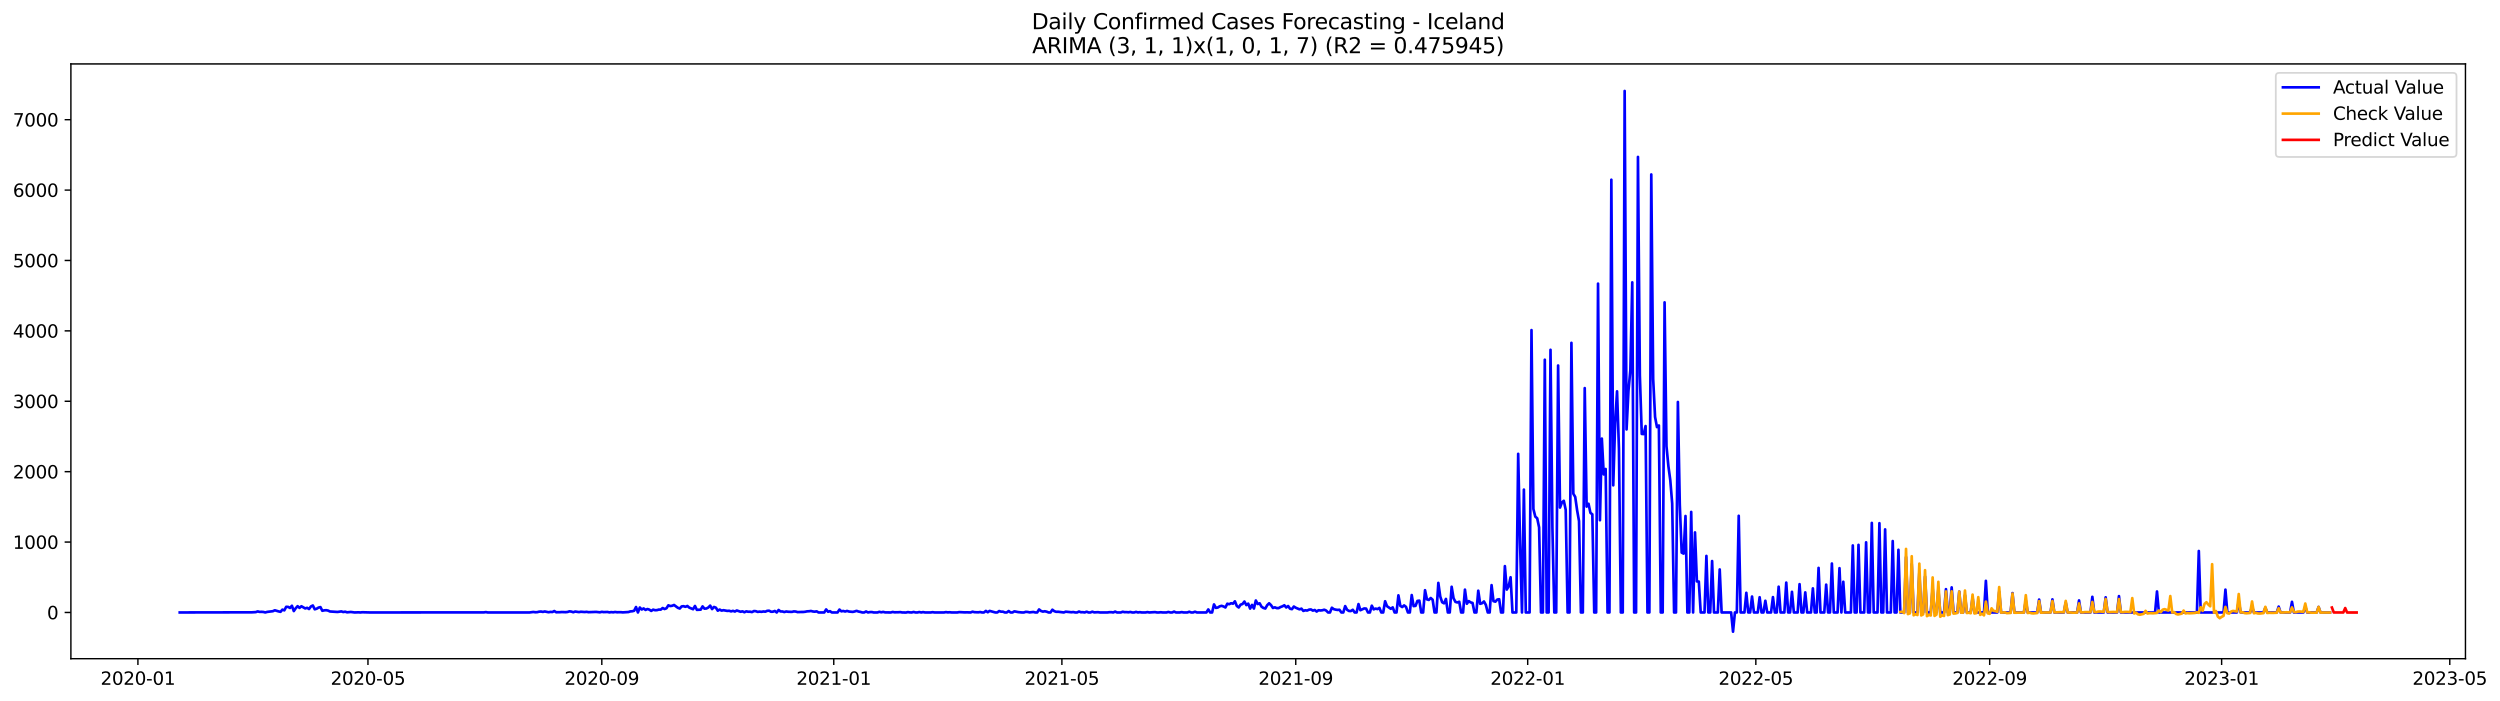 <?xml version="1.0" encoding="utf-8" standalone="no"?>
<!DOCTYPE svg PUBLIC "-//W3C//DTD SVG 1.1//EN"
  "http://www.w3.org/Graphics/SVG/1.1/DTD/svg11.dtd">
<svg xmlns:xlink="http://www.w3.org/1999/xlink" width="1398.169pt" height="392.274pt" viewBox="0 0 1398.169 392.274" xmlns="http://www.w3.org/2000/svg" version="1.1">
 <defs>
  <style type="text/css">*{stroke-linejoin: round; stroke-linecap: butt}</style>
 </defs>
 <g id="figure_1">
  <g id="patch_1">
   <path d="M 0 392.274 
L 1398.169 392.274 
L 1398.169 0 
L 0 0 
z
" style="fill: #ffffff"/>
  </g>
  <g id="axes_1">
   <g id="patch_2">
    <path d="M 39.65 368.396 
L 1378.85 368.396 
L 1378.85 35.755 
L 39.65 35.755 
z
" style="fill: #ffffff"/>
   </g>
   <g id="matplotlib.axis_1">
    <g id="xtick_1">
     <g id="line2d_1">
      <defs>
       <path id="m59ba24645a" d="M 0 0 
L 0 3.5 
" style="stroke: #000000; stroke-width: 0.8"/>
      </defs>
      <g>
       <use xlink:href="#m59ba24645a" x="77.131" y="368.396" style="stroke: #000000; stroke-width: 0.8"/>
      </g>
     </g>
     <g id="text_1">
      <!-- 2020-01 -->
      <g transform="translate(56.239 382.994)scale(0.1 -0.1)">
       <defs>
        <path id="DejaVuSans-32" d="M 1228 531 
L 3431 531 
L 3431 0 
L 469 0 
L 469 531 
Q 828 903 1448 1529 
Q 2069 2156 2228 2338 
Q 2531 2678 2651 2914 
Q 2772 3150 2772 3378 
Q 2772 3750 2511 3984 
Q 2250 4219 1831 4219 
Q 1534 4219 1204 4116 
Q 875 4013 500 3803 
L 500 4441 
Q 881 4594 1212 4672 
Q 1544 4750 1819 4750 
Q 2544 4750 2975 4387 
Q 3406 4025 3406 3419 
Q 3406 3131 3298 2873 
Q 3191 2616 2906 2266 
Q 2828 2175 2409 1742 
Q 1991 1309 1228 531 
z
" transform="scale(0.016)"/>
        <path id="DejaVuSans-30" d="M 2034 4250 
Q 1547 4250 1301 3770 
Q 1056 3291 1056 2328 
Q 1056 1369 1301 889 
Q 1547 409 2034 409 
Q 2525 409 2770 889 
Q 3016 1369 3016 2328 
Q 3016 3291 2770 3770 
Q 2525 4250 2034 4250 
z
M 2034 4750 
Q 2819 4750 3233 4129 
Q 3647 3509 3647 2328 
Q 3647 1150 3233 529 
Q 2819 -91 2034 -91 
Q 1250 -91 836 529 
Q 422 1150 422 2328 
Q 422 3509 836 4129 
Q 1250 4750 2034 4750 
z
" transform="scale(0.016)"/>
        <path id="DejaVuSans-2d" d="M 313 2009 
L 1997 2009 
L 1997 1497 
L 313 1497 
L 313 2009 
z
" transform="scale(0.016)"/>
        <path id="DejaVuSans-31" d="M 794 531 
L 1825 531 
L 1825 4091 
L 703 3866 
L 703 4441 
L 1819 4666 
L 2450 4666 
L 2450 531 
L 3481 531 
L 3481 0 
L 794 0 
L 794 531 
z
" transform="scale(0.016)"/>
       </defs>
       <use xlink:href="#DejaVuSans-32"/>
       <use xlink:href="#DejaVuSans-30" x="63.623"/>
       <use xlink:href="#DejaVuSans-32" x="127.246"/>
       <use xlink:href="#DejaVuSans-30" x="190.869"/>
       <use xlink:href="#DejaVuSans-2d" x="254.492"/>
       <use xlink:href="#DejaVuSans-30" x="290.576"/>
       <use xlink:href="#DejaVuSans-31" x="354.199"/>
      </g>
     </g>
    </g>
    <g id="xtick_2">
     <g id="line2d_2">
      <g>
       <use xlink:href="#m59ba24645a" x="205.787" y="368.396" style="stroke: #000000; stroke-width: 0.8"/>
      </g>
     </g>
     <g id="text_2">
      <!-- 2020-05 -->
      <g transform="translate(184.896 382.994)scale(0.1 -0.1)">
       <defs>
        <path id="DejaVuSans-35" d="M 691 4666 
L 3169 4666 
L 3169 4134 
L 1269 4134 
L 1269 2991 
Q 1406 3038 1543 3061 
Q 1681 3084 1819 3084 
Q 2600 3084 3056 2656 
Q 3513 2228 3513 1497 
Q 3513 744 3044 326 
Q 2575 -91 1722 -91 
Q 1428 -91 1123 -41 
Q 819 9 494 109 
L 494 744 
Q 775 591 1075 516 
Q 1375 441 1709 441 
Q 2250 441 2565 725 
Q 2881 1009 2881 1497 
Q 2881 1984 2565 2268 
Q 2250 2553 1709 2553 
Q 1456 2553 1204 2497 
Q 953 2441 691 2322 
L 691 4666 
z
" transform="scale(0.016)"/>
       </defs>
       <use xlink:href="#DejaVuSans-32"/>
       <use xlink:href="#DejaVuSans-30" x="63.623"/>
       <use xlink:href="#DejaVuSans-32" x="127.246"/>
       <use xlink:href="#DejaVuSans-30" x="190.869"/>
       <use xlink:href="#DejaVuSans-2d" x="254.492"/>
       <use xlink:href="#DejaVuSans-30" x="290.576"/>
       <use xlink:href="#DejaVuSans-35" x="354.199"/>
      </g>
     </g>
    </g>
    <g id="xtick_3">
     <g id="line2d_3">
      <g>
       <use xlink:href="#m59ba24645a" x="336.571" y="368.396" style="stroke: #000000; stroke-width: 0.8"/>
      </g>
     </g>
     <g id="text_3">
      <!-- 2020-09 -->
      <g transform="translate(315.679 382.994)scale(0.1 -0.1)">
       <defs>
        <path id="DejaVuSans-39" d="M 703 97 
L 703 672 
Q 941 559 1184 500 
Q 1428 441 1663 441 
Q 2288 441 2617 861 
Q 2947 1281 2994 2138 
Q 2813 1869 2534 1725 
Q 2256 1581 1919 1581 
Q 1219 1581 811 2004 
Q 403 2428 403 3163 
Q 403 3881 828 4315 
Q 1253 4750 1959 4750 
Q 2769 4750 3195 4129 
Q 3622 3509 3622 2328 
Q 3622 1225 3098 567 
Q 2575 -91 1691 -91 
Q 1453 -91 1209 -44 
Q 966 3 703 97 
z
M 1959 2075 
Q 2384 2075 2632 2365 
Q 2881 2656 2881 3163 
Q 2881 3666 2632 3958 
Q 2384 4250 1959 4250 
Q 1534 4250 1286 3958 
Q 1038 3666 1038 3163 
Q 1038 2656 1286 2365 
Q 1534 2075 1959 2075 
z
" transform="scale(0.016)"/>
       </defs>
       <use xlink:href="#DejaVuSans-32"/>
       <use xlink:href="#DejaVuSans-30" x="63.623"/>
       <use xlink:href="#DejaVuSans-32" x="127.246"/>
       <use xlink:href="#DejaVuSans-30" x="190.869"/>
       <use xlink:href="#DejaVuSans-2d" x="254.492"/>
       <use xlink:href="#DejaVuSans-30" x="290.576"/>
       <use xlink:href="#DejaVuSans-39" x="354.199"/>
      </g>
     </g>
    </g>
    <g id="xtick_4">
     <g id="line2d_4">
      <g>
       <use xlink:href="#m59ba24645a" x="466.291" y="368.396" style="stroke: #000000; stroke-width: 0.8"/>
      </g>
     </g>
     <g id="text_4">
      <!-- 2021-01 -->
      <g transform="translate(445.399 382.994)scale(0.1 -0.1)">
       <use xlink:href="#DejaVuSans-32"/>
       <use xlink:href="#DejaVuSans-30" x="63.623"/>
       <use xlink:href="#DejaVuSans-32" x="127.246"/>
       <use xlink:href="#DejaVuSans-31" x="190.869"/>
       <use xlink:href="#DejaVuSans-2d" x="254.492"/>
       <use xlink:href="#DejaVuSans-30" x="290.576"/>
       <use xlink:href="#DejaVuSans-31" x="354.199"/>
      </g>
     </g>
    </g>
    <g id="xtick_5">
     <g id="line2d_5">
      <g>
       <use xlink:href="#m59ba24645a" x="593.884" y="368.396" style="stroke: #000000; stroke-width: 0.8"/>
      </g>
     </g>
     <g id="text_5">
      <!-- 2021-05 -->
      <g transform="translate(572.993 382.994)scale(0.1 -0.1)">
       <use xlink:href="#DejaVuSans-32"/>
       <use xlink:href="#DejaVuSans-30" x="63.623"/>
       <use xlink:href="#DejaVuSans-32" x="127.246"/>
       <use xlink:href="#DejaVuSans-31" x="190.869"/>
       <use xlink:href="#DejaVuSans-2d" x="254.492"/>
       <use xlink:href="#DejaVuSans-30" x="290.576"/>
       <use xlink:href="#DejaVuSans-35" x="354.199"/>
      </g>
     </g>
    </g>
    <g id="xtick_6">
     <g id="line2d_6">
      <g>
       <use xlink:href="#m59ba24645a" x="724.668" y="368.396" style="stroke: #000000; stroke-width: 0.8"/>
      </g>
     </g>
     <g id="text_6">
      <!-- 2021-09 -->
      <g transform="translate(703.776 382.994)scale(0.1 -0.1)">
       <use xlink:href="#DejaVuSans-32"/>
       <use xlink:href="#DejaVuSans-30" x="63.623"/>
       <use xlink:href="#DejaVuSans-32" x="127.246"/>
       <use xlink:href="#DejaVuSans-31" x="190.869"/>
       <use xlink:href="#DejaVuSans-2d" x="254.492"/>
       <use xlink:href="#DejaVuSans-30" x="290.576"/>
       <use xlink:href="#DejaVuSans-39" x="354.199"/>
      </g>
     </g>
    </g>
    <g id="xtick_7">
     <g id="line2d_7">
      <g>
       <use xlink:href="#m59ba24645a" x="854.388" y="368.396" style="stroke: #000000; stroke-width: 0.8"/>
      </g>
     </g>
     <g id="text_7">
      <!-- 2022-01 -->
      <g transform="translate(833.496 382.994)scale(0.1 -0.1)">
       <use xlink:href="#DejaVuSans-32"/>
       <use xlink:href="#DejaVuSans-30" x="63.623"/>
       <use xlink:href="#DejaVuSans-32" x="127.246"/>
       <use xlink:href="#DejaVuSans-32" x="190.869"/>
       <use xlink:href="#DejaVuSans-2d" x="254.492"/>
       <use xlink:href="#DejaVuSans-30" x="290.576"/>
       <use xlink:href="#DejaVuSans-31" x="354.199"/>
      </g>
     </g>
    </g>
    <g id="xtick_8">
     <g id="line2d_8">
      <g>
       <use xlink:href="#m59ba24645a" x="981.981" y="368.396" style="stroke: #000000; stroke-width: 0.8"/>
      </g>
     </g>
     <g id="text_8">
      <!-- 2022-05 -->
      <g transform="translate(961.09 382.994)scale(0.1 -0.1)">
       <use xlink:href="#DejaVuSans-32"/>
       <use xlink:href="#DejaVuSans-30" x="63.623"/>
       <use xlink:href="#DejaVuSans-32" x="127.246"/>
       <use xlink:href="#DejaVuSans-32" x="190.869"/>
       <use xlink:href="#DejaVuSans-2d" x="254.492"/>
       <use xlink:href="#DejaVuSans-30" x="290.576"/>
       <use xlink:href="#DejaVuSans-35" x="354.199"/>
      </g>
     </g>
    </g>
    <g id="xtick_9">
     <g id="line2d_9">
      <g>
       <use xlink:href="#m59ba24645a" x="1112.764" y="368.396" style="stroke: #000000; stroke-width: 0.8"/>
      </g>
     </g>
     <g id="text_9">
      <!-- 2022-09 -->
      <g transform="translate(1091.873 382.994)scale(0.1 -0.1)">
       <use xlink:href="#DejaVuSans-32"/>
       <use xlink:href="#DejaVuSans-30" x="63.623"/>
       <use xlink:href="#DejaVuSans-32" x="127.246"/>
       <use xlink:href="#DejaVuSans-32" x="190.869"/>
       <use xlink:href="#DejaVuSans-2d" x="254.492"/>
       <use xlink:href="#DejaVuSans-30" x="290.576"/>
       <use xlink:href="#DejaVuSans-39" x="354.199"/>
      </g>
     </g>
    </g>
    <g id="xtick_10">
     <g id="line2d_10">
      <g>
       <use xlink:href="#m59ba24645a" x="1242.484" y="368.396" style="stroke: #000000; stroke-width: 0.8"/>
      </g>
     </g>
     <g id="text_10">
      <!-- 2023-01 -->
      <g transform="translate(1221.593 382.994)scale(0.1 -0.1)">
       <defs>
        <path id="DejaVuSans-33" d="M 2597 2516 
Q 3050 2419 3304 2112 
Q 3559 1806 3559 1356 
Q 3559 666 3084 287 
Q 2609 -91 1734 -91 
Q 1441 -91 1130 -33 
Q 819 25 488 141 
L 488 750 
Q 750 597 1062 519 
Q 1375 441 1716 441 
Q 2309 441 2620 675 
Q 2931 909 2931 1356 
Q 2931 1769 2642 2001 
Q 2353 2234 1838 2234 
L 1294 2234 
L 1294 2753 
L 1863 2753 
Q 2328 2753 2575 2939 
Q 2822 3125 2822 3475 
Q 2822 3834 2567 4026 
Q 2313 4219 1838 4219 
Q 1578 4219 1281 4162 
Q 984 4106 628 3988 
L 628 4550 
Q 988 4650 1302 4700 
Q 1616 4750 1894 4750 
Q 2613 4750 3031 4423 
Q 3450 4097 3450 3541 
Q 3450 3153 3228 2886 
Q 3006 2619 2597 2516 
z
" transform="scale(0.016)"/>
       </defs>
       <use xlink:href="#DejaVuSans-32"/>
       <use xlink:href="#DejaVuSans-30" x="63.623"/>
       <use xlink:href="#DejaVuSans-32" x="127.246"/>
       <use xlink:href="#DejaVuSans-33" x="190.869"/>
       <use xlink:href="#DejaVuSans-2d" x="254.492"/>
       <use xlink:href="#DejaVuSans-30" x="290.576"/>
       <use xlink:href="#DejaVuSans-31" x="354.199"/>
      </g>
     </g>
    </g>
    <g id="xtick_11">
     <g id="line2d_11">
      <g>
       <use xlink:href="#m59ba24645a" x="1370.078" y="368.396" style="stroke: #000000; stroke-width: 0.8"/>
      </g>
     </g>
     <g id="text_11">
      <!-- 2023-05 -->
      <g transform="translate(1349.187 382.994)scale(0.1 -0.1)">
       <use xlink:href="#DejaVuSans-32"/>
       <use xlink:href="#DejaVuSans-30" x="63.623"/>
       <use xlink:href="#DejaVuSans-32" x="127.246"/>
       <use xlink:href="#DejaVuSans-33" x="190.869"/>
       <use xlink:href="#DejaVuSans-2d" x="254.492"/>
       <use xlink:href="#DejaVuSans-30" x="290.576"/>
       <use xlink:href="#DejaVuSans-35" x="354.199"/>
      </g>
     </g>
    </g>
   </g>
   <g id="matplotlib.axis_2">
    <g id="ytick_1">
     <g id="line2d_12">
      <defs>
       <path id="mf0db67b085" d="M 0 0 
L -3.5 0 
" style="stroke: #000000; stroke-width: 0.8"/>
      </defs>
      <g>
       <use xlink:href="#mf0db67b085" x="39.65" y="342.528" style="stroke: #000000; stroke-width: 0.8"/>
      </g>
     </g>
     <g id="text_12">
      <!-- 0 -->
      <g transform="translate(26.288 346.327)scale(0.1 -0.1)">
       <use xlink:href="#DejaVuSans-30"/>
      </g>
     </g>
    </g>
    <g id="ytick_2">
     <g id="line2d_13">
      <g>
       <use xlink:href="#mf0db67b085" x="39.65" y="303.158" style="stroke: #000000; stroke-width: 0.8"/>
      </g>
     </g>
     <g id="text_13">
      <!-- 1000 -->
      <g transform="translate(7.2 306.957)scale(0.1 -0.1)">
       <use xlink:href="#DejaVuSans-31"/>
       <use xlink:href="#DejaVuSans-30" x="63.623"/>
       <use xlink:href="#DejaVuSans-30" x="127.246"/>
       <use xlink:href="#DejaVuSans-30" x="190.869"/>
      </g>
     </g>
    </g>
    <g id="ytick_3">
     <g id="line2d_14">
      <g>
       <use xlink:href="#mf0db67b085" x="39.65" y="263.788" style="stroke: #000000; stroke-width: 0.8"/>
      </g>
     </g>
     <g id="text_14">
      <!-- 2000 -->
      <g transform="translate(7.2 267.587)scale(0.1 -0.1)">
       <use xlink:href="#DejaVuSans-32"/>
       <use xlink:href="#DejaVuSans-30" x="63.623"/>
       <use xlink:href="#DejaVuSans-30" x="127.246"/>
       <use xlink:href="#DejaVuSans-30" x="190.869"/>
      </g>
     </g>
    </g>
    <g id="ytick_4">
     <g id="line2d_15">
      <g>
       <use xlink:href="#mf0db67b085" x="39.65" y="224.418" style="stroke: #000000; stroke-width: 0.8"/>
      </g>
     </g>
     <g id="text_15">
      <!-- 3000 -->
      <g transform="translate(7.2 228.217)scale(0.1 -0.1)">
       <use xlink:href="#DejaVuSans-33"/>
       <use xlink:href="#DejaVuSans-30" x="63.623"/>
       <use xlink:href="#DejaVuSans-30" x="127.246"/>
       <use xlink:href="#DejaVuSans-30" x="190.869"/>
      </g>
     </g>
    </g>
    <g id="ytick_5">
     <g id="line2d_16">
      <g>
       <use xlink:href="#mf0db67b085" x="39.65" y="185.048" style="stroke: #000000; stroke-width: 0.8"/>
      </g>
     </g>
     <g id="text_16">
      <!-- 4000 -->
      <g transform="translate(7.2 188.847)scale(0.1 -0.1)">
       <defs>
        <path id="DejaVuSans-34" d="M 2419 4116 
L 825 1625 
L 2419 1625 
L 2419 4116 
z
M 2253 4666 
L 3047 4666 
L 3047 1625 
L 3713 1625 
L 3713 1100 
L 3047 1100 
L 3047 0 
L 2419 0 
L 2419 1100 
L 313 1100 
L 313 1709 
L 2253 4666 
z
" transform="scale(0.016)"/>
       </defs>
       <use xlink:href="#DejaVuSans-34"/>
       <use xlink:href="#DejaVuSans-30" x="63.623"/>
       <use xlink:href="#DejaVuSans-30" x="127.246"/>
       <use xlink:href="#DejaVuSans-30" x="190.869"/>
      </g>
     </g>
    </g>
    <g id="ytick_6">
     <g id="line2d_17">
      <g>
       <use xlink:href="#mf0db67b085" x="39.65" y="145.678" style="stroke: #000000; stroke-width: 0.8"/>
      </g>
     </g>
     <g id="text_17">
      <!-- 5000 -->
      <g transform="translate(7.2 149.477)scale(0.1 -0.1)">
       <use xlink:href="#DejaVuSans-35"/>
       <use xlink:href="#DejaVuSans-30" x="63.623"/>
       <use xlink:href="#DejaVuSans-30" x="127.246"/>
       <use xlink:href="#DejaVuSans-30" x="190.869"/>
      </g>
     </g>
    </g>
    <g id="ytick_7">
     <g id="line2d_18">
      <g>
       <use xlink:href="#mf0db67b085" x="39.65" y="106.308" style="stroke: #000000; stroke-width: 0.8"/>
      </g>
     </g>
     <g id="text_18">
      <!-- 6000 -->
      <g transform="translate(7.2 110.108)scale(0.1 -0.1)">
       <defs>
        <path id="DejaVuSans-36" d="M 2113 2584 
Q 1688 2584 1439 2293 
Q 1191 2003 1191 1497 
Q 1191 994 1439 701 
Q 1688 409 2113 409 
Q 2538 409 2786 701 
Q 3034 994 3034 1497 
Q 3034 2003 2786 2293 
Q 2538 2584 2113 2584 
z
M 3366 4563 
L 3366 3988 
Q 3128 4100 2886 4159 
Q 2644 4219 2406 4219 
Q 1781 4219 1451 3797 
Q 1122 3375 1075 2522 
Q 1259 2794 1537 2939 
Q 1816 3084 2150 3084 
Q 2853 3084 3261 2657 
Q 3669 2231 3669 1497 
Q 3669 778 3244 343 
Q 2819 -91 2113 -91 
Q 1303 -91 875 529 
Q 447 1150 447 2328 
Q 447 3434 972 4092 
Q 1497 4750 2381 4750 
Q 2619 4750 2861 4703 
Q 3103 4656 3366 4563 
z
" transform="scale(0.016)"/>
       </defs>
       <use xlink:href="#DejaVuSans-36"/>
       <use xlink:href="#DejaVuSans-30" x="63.623"/>
       <use xlink:href="#DejaVuSans-30" x="127.246"/>
       <use xlink:href="#DejaVuSans-30" x="190.869"/>
      </g>
     </g>
    </g>
    <g id="ytick_8">
     <g id="line2d_19">
      <g>
       <use xlink:href="#mf0db67b085" x="39.65" y="66.938" style="stroke: #000000; stroke-width: 0.8"/>
      </g>
     </g>
     <g id="text_19">
      <!-- 7000 -->
      <g transform="translate(7.2 70.738)scale(0.1 -0.1)">
       <defs>
        <path id="DejaVuSans-37" d="M 525 4666 
L 3525 4666 
L 3525 4397 
L 1831 0 
L 1172 0 
L 2766 4134 
L 525 4134 
L 525 4666 
z
" transform="scale(0.016)"/>
       </defs>
       <use xlink:href="#DejaVuSans-37"/>
       <use xlink:href="#DejaVuSans-30" x="63.623"/>
       <use xlink:href="#DejaVuSans-30" x="127.246"/>
       <use xlink:href="#DejaVuSans-30" x="190.869"/>
      </g>
     </g>
    </g>
   </g>
   <g id="line2d_20">
    <path d="M 100.523 342.528 
L 140.927 342.449 
L 143.054 342.331 
L 144.117 341.937 
L 145.18 342.213 
L 146.244 342.173 
L 147.307 342.252 
L 148.37 342.528 
L 149.434 342.213 
L 152.623 341.819 
L 153.687 341.307 
L 155.813 341.937 
L 156.877 342.173 
L 157.94 340.953 
L 159.003 341.346 
L 160.066 339.378 
L 161.13 339.417 
L 162.193 340.008 
L 163.256 338.787 
L 164.319 341.74 
L 165.383 340.165 
L 166.446 339.024 
L 167.509 339.968 
L 168.573 339.063 
L 170.699 340.283 
L 171.762 339.929 
L 172.826 340.598 
L 173.889 339.181 
L 174.952 338.63 
L 176.016 340.756 
L 177.079 340.441 
L 178.142 339.811 
L 179.205 339.535 
L 180.269 341.583 
L 181.332 341.346 
L 182.395 341.268 
L 183.458 341.465 
L 184.522 341.976 
L 188.775 342.252 
L 190.901 341.937 
L 191.965 342.291 
L 193.028 342.094 
L 194.091 342.449 
L 196.218 342.252 
L 198.344 342.528 
L 200.471 342.449 
L 201.534 342.528 
L 202.598 342.409 
L 206.851 342.528 
L 208.977 342.528 
L 270.647 342.488 
L 271.711 342.331 
L 272.774 342.528 
L 296.166 342.528 
L 298.293 342.252 
L 299.356 342.409 
L 300.419 342.37 
L 301.482 342.094 
L 302.546 342.016 
L 303.609 342.213 
L 304.672 341.976 
L 306.799 342.409 
L 307.862 342.213 
L 308.925 342.291 
L 309.989 341.74 
L 311.052 342.409 
L 313.179 342.37 
L 314.242 342.291 
L 316.368 342.37 
L 317.432 342.252 
L 318.495 341.898 
L 319.558 342.055 
L 320.621 342.409 
L 321.685 342.016 
L 323.811 342.331 
L 324.875 342.134 
L 327.001 342.291 
L 328.064 342.173 
L 329.128 342.37 
L 333.381 342.213 
L 335.507 342.449 
L 336.571 342.173 
L 337.634 342.331 
L 339.761 342.252 
L 340.824 342.488 
L 341.887 342.331 
L 342.95 342.449 
L 344.014 342.252 
L 345.077 342.409 
L 347.203 342.37 
L 348.267 342.488 
L 351.457 342.291 
L 352.52 341.937 
L 353.583 341.858 
L 354.646 341.583 
L 355.71 339.496 
L 356.773 342.528 
L 357.836 339.772 
L 358.9 340.874 
L 359.963 340.283 
L 361.026 341.11 
L 362.089 340.598 
L 363.153 340.953 
L 364.216 341.661 
L 365.279 340.953 
L 366.342 341.268 
L 367.406 341.228 
L 368.469 340.913 
L 369.532 340.953 
L 370.596 340.047 
L 371.659 340.598 
L 372.722 340.205 
L 373.785 338.551 
L 374.849 338.945 
L 375.912 338.787 
L 376.975 338.354 
L 379.102 339.929 
L 380.165 340.323 
L 381.228 339.142 
L 382.292 339.024 
L 383.355 339.378 
L 384.418 338.905 
L 385.482 339.811 
L 387.608 340.717 
L 388.671 338.905 
L 389.735 341.071 
L 391.861 340.953 
L 392.924 339.142 
L 393.988 340.402 
L 395.051 340.323 
L 396.114 339.772 
L 397.178 338.709 
L 398.241 340.638 
L 399.304 339.457 
L 400.367 339.85 
L 401.431 341.543 
L 402.494 340.913 
L 403.557 341.504 
L 404.621 341.268 
L 406.747 341.661 
L 407.81 341.583 
L 408.874 341.937 
L 409.937 341.622 
L 411 342.016 
L 412.063 341.425 
L 414.19 342.134 
L 415.253 341.898 
L 416.317 342.409 
L 417.38 341.898 
L 418.443 342.134 
L 419.506 342.094 
L 420.57 342.331 
L 421.633 341.74 
L 422.696 341.819 
L 423.76 342.213 
L 424.823 342.055 
L 425.886 342.173 
L 426.949 341.976 
L 428.013 342.094 
L 429.076 341.622 
L 430.139 341.543 
L 431.203 342.134 
L 432.266 342.094 
L 433.329 341.701 
L 434.392 342.528 
L 435.456 341.15 
L 436.519 341.976 
L 437.582 341.976 
L 438.645 342.291 
L 439.709 341.976 
L 440.772 342.134 
L 442.899 342.213 
L 443.962 341.937 
L 445.025 342.016 
L 446.088 342.331 
L 448.215 342.252 
L 449.278 342.252 
L 450.342 342.134 
L 451.405 341.898 
L 452.468 341.858 
L 453.531 341.701 
L 454.595 341.976 
L 455.658 342.094 
L 456.721 341.898 
L 457.784 342.528 
L 460.974 342.528 
L 462.038 340.835 
L 463.101 342.134 
L 464.164 341.819 
L 465.227 342.528 
L 468.417 342.528 
L 469.481 340.913 
L 470.544 341.898 
L 471.607 341.701 
L 472.67 342.016 
L 473.734 341.661 
L 474.797 342.016 
L 476.924 342.213 
L 477.987 341.976 
L 479.05 341.622 
L 480.113 342.016 
L 481.177 342.213 
L 482.24 342.528 
L 483.303 342.528 
L 484.366 341.976 
L 485.43 342.528 
L 486.493 342.331 
L 487.556 342.291 
L 488.62 342.528 
L 490.746 342.528 
L 491.809 342.173 
L 492.873 342.449 
L 493.936 342.213 
L 494.999 342.488 
L 498.189 342.528 
L 499.252 342.252 
L 500.316 342.449 
L 502.442 342.409 
L 503.505 342.331 
L 504.569 342.528 
L 506.695 342.567 
L 507.759 342.331 
L 508.822 342.488 
L 509.885 342.528 
L 510.948 342.252 
L 512.012 342.528 
L 513.075 342.528 
L 514.138 342.291 
L 515.202 342.528 
L 516.265 342.331 
L 517.328 342.528 
L 519.455 342.528 
L 520.518 342.528 
L 521.581 342.37 
L 522.645 342.528 
L 527.961 342.528 
L 529.024 342.331 
L 530.087 342.488 
L 531.151 342.409 
L 532.214 342.528 
L 534.341 342.528 
L 535.404 342.528 
L 536.467 342.331 
L 539.657 342.488 
L 540.72 342.449 
L 542.847 342.528 
L 543.91 342.094 
L 544.973 342.37 
L 547.1 342.449 
L 548.163 342.291 
L 549.226 342.528 
L 550.29 342.528 
L 551.353 341.661 
L 552.416 342.409 
L 553.48 341.661 
L 556.669 342.528 
L 557.733 342.528 
L 558.796 341.74 
L 559.859 342.094 
L 560.923 342.094 
L 561.986 342.528 
L 563.049 342.528 
L 564.112 341.74 
L 565.176 342.528 
L 566.239 342.528 
L 567.302 341.898 
L 569.429 342.331 
L 571.555 342.528 
L 572.619 342.528 
L 573.682 342.173 
L 574.745 342.252 
L 575.808 342.488 
L 577.935 342.252 
L 578.998 342.528 
L 580.062 342.528 
L 581.125 340.835 
L 582.188 341.701 
L 583.251 342.055 
L 584.315 341.858 
L 585.378 342.094 
L 586.441 342.528 
L 587.505 342.528 
L 588.568 340.992 
L 589.631 341.819 
L 590.694 342.173 
L 591.758 342.134 
L 594.947 342.528 
L 596.011 342.094 
L 599.201 342.409 
L 600.264 342.291 
L 601.327 342.528 
L 602.39 342.528 
L 603.454 342.016 
L 604.517 342.409 
L 605.58 342.37 
L 606.644 342.528 
L 607.707 342.094 
L 608.77 342.528 
L 609.833 342.528 
L 610.897 342.094 
L 611.96 342.488 
L 614.087 342.37 
L 615.15 342.528 
L 619.403 342.528 
L 620.466 342.37 
L 621.529 342.37 
L 622.593 342.528 
L 623.656 342.055 
L 624.719 342.528 
L 626.846 342.528 
L 627.909 342.134 
L 628.972 342.37 
L 630.036 342.331 
L 631.099 342.449 
L 632.162 342.252 
L 633.226 342.528 
L 634.289 342.528 
L 635.352 342.213 
L 636.415 342.528 
L 637.479 342.37 
L 638.542 342.528 
L 640.668 342.528 
L 641.732 342.331 
L 642.795 342.528 
L 645.985 342.331 
L 647.048 342.528 
L 648.111 342.528 
L 649.175 342.409 
L 650.238 342.528 
L 652.365 342.528 
L 653.428 342.252 
L 654.491 342.528 
L 655.554 342.528 
L 656.618 342.055 
L 657.681 342.528 
L 659.808 342.528 
L 660.871 342.331 
L 661.934 342.528 
L 664.061 342.528 
L 665.124 342.134 
L 666.187 342.528 
L 667.25 342.528 
L 668.314 342.094 
L 669.377 342.528 
L 674.693 342.528 
L 675.757 340.835 
L 676.82 342.528 
L 677.883 342.528 
L 678.947 338.039 
L 680.01 339.968 
L 681.073 339.772 
L 682.136 339.102 
L 683.2 338.827 
L 684.263 339.181 
L 685.326 339.732 
L 686.389 337.646 
L 687.453 337.921 
L 688.516 337.37 
L 689.579 337.606 
L 690.643 336.307 
L 691.706 338.905 
L 692.769 339.732 
L 693.832 338.157 
L 694.896 337.803 
L 695.959 336.425 
L 697.022 338.394 
L 698.086 337.606 
L 699.149 340.362 
L 700.212 338.315 
L 701.275 340.323 
L 702.339 335.835 
L 703.402 337.803 
L 704.465 337.409 
L 705.529 339.299 
L 706.592 340.008 
L 707.655 340.323 
L 708.718 338.433 
L 709.782 337.409 
L 710.845 338.433 
L 711.908 340.008 
L 712.971 339.654 
L 714.035 340.087 
L 715.098 340.087 
L 716.161 339.496 
L 717.225 339.102 
L 718.288 338.512 
L 719.351 339.732 
L 720.414 338.945 
L 721.478 340.441 
L 722.541 340.677 
L 723.604 339.22 
L 724.668 339.89 
L 726.794 340.795 
L 727.857 340.402 
L 728.921 341.661 
L 729.984 341.307 
L 731.047 341.465 
L 732.111 340.953 
L 733.174 340.835 
L 734.237 341.504 
L 735.3 341.15 
L 736.364 342.016 
L 737.427 341.268 
L 738.49 341.425 
L 739.553 341.307 
L 740.617 340.992 
L 741.68 341.465 
L 742.743 342.528 
L 743.807 342.528 
L 744.87 339.89 
L 745.933 340.677 
L 746.996 340.953 
L 748.06 341.11 
L 749.123 341.031 
L 750.186 342.528 
L 751.25 342.528 
L 752.313 338.984 
L 753.376 341.031 
L 754.439 341.701 
L 755.503 341.74 
L 756.566 341.031 
L 757.629 342.528 
L 758.692 342.528 
L 759.756 337.843 
L 760.819 341.268 
L 762.946 340.283 
L 764.009 340.362 
L 765.072 342.528 
L 766.135 342.528 
L 767.199 338.748 
L 768.262 340.795 
L 769.325 340.362 
L 770.389 340.638 
L 771.452 339.968 
L 772.515 342.528 
L 773.578 342.528 
L 774.642 336.268 
L 775.705 339.024 
L 777.832 340.48 
L 778.895 339.693 
L 779.958 342.528 
L 781.021 342.528 
L 782.085 332.961 
L 783.148 338.827 
L 784.211 339.496 
L 785.274 338.591 
L 786.338 339.417 
L 787.401 342.528 
L 788.464 342.528 
L 789.528 332.803 
L 790.591 338.984 
L 791.654 338.827 
L 792.717 336.071 
L 793.781 335.913 
L 794.844 342.528 
L 795.907 342.528 
L 796.971 330.087 
L 798.034 335.205 
L 799.097 335.52 
L 800.16 334.457 
L 801.224 335.402 
L 802.287 342.528 
L 803.35 342.528 
L 804.413 325.992 
L 805.477 333.591 
L 806.54 336.819 
L 807.603 337.409 
L 808.667 334.969 
L 809.73 342.528 
L 810.793 342.528 
L 811.856 328.158 
L 812.92 334.575 
L 813.983 336.622 
L 815.046 336.937 
L 816.11 336.543 
L 817.173 342.528 
L 818.236 342.528 
L 819.299 329.772 
L 820.363 337.646 
L 821.426 336.189 
L 822.489 336.898 
L 823.553 337.213 
L 824.616 342.528 
L 825.679 342.528 
L 826.742 330.362 
L 827.806 337.685 
L 828.869 337.37 
L 829.932 336.386 
L 830.995 338.315 
L 832.059 342.528 
L 833.122 342.528 
L 834.185 327.252 
L 835.249 336.189 
L 836.312 336.504 
L 837.375 335.323 
L 838.438 335.126 
L 839.502 342.528 
L 840.565 342.528 
L 841.628 316.622 
L 842.692 329.732 
L 843.755 327.882 
L 844.818 322.843 
L 845.881 342.528 
L 848.008 342.528 
L 849.071 253.827 
L 850.134 304.181 
L 851.198 342.528 
L 852.261 273.827 
L 853.324 342.528 
L 855.451 342.528 
L 856.514 184.615 
L 857.577 284.654 
L 858.641 288.945 
L 859.704 289.851 
L 860.767 294.969 
L 861.831 342.528 
L 862.894 342.528 
L 863.957 201.19 
L 865.02 342.528 
L 866.084 342.528 
L 867.147 195.639 
L 868.21 295.047 
L 869.274 342.528 
L 870.337 342.528 
L 871.4 204.418 
L 872.463 283.866 
L 873.527 280.992 
L 874.59 280.087 
L 875.653 285.126 
L 876.716 342.528 
L 877.78 342.528 
L 878.843 191.741 
L 879.906 276.111 
L 880.97 277.922 
L 882.033 285.402 
L 883.096 291.425 
L 884.159 342.528 
L 885.223 342.528 
L 886.286 217.056 
L 887.349 283.315 
L 888.413 281.74 
L 889.476 286.819 
L 890.539 287.646 
L 891.602 342.528 
L 892.666 342.528 
L 893.729 158.631 
L 894.792 290.953 
L 895.855 245.284 
L 896.919 265.323 
L 897.982 262.292 
L 899.045 342.528 
L 900.109 342.528 
L 901.172 100.521 
L 902.235 271.426 
L 903.298 236.623 
L 904.362 218.867 
L 905.425 251.111 
L 906.488 342.528 
L 907.552 342.528 
L 908.615 50.876 
L 909.678 240.166 
L 910.741 218.631 
L 911.805 206.977 
L 912.868 157.922 
L 913.931 342.528 
L 914.995 342.528 
L 916.058 87.765 
L 917.121 209.969 
L 918.184 242.686 
L 919.248 242.764 
L 920.311 238.276 
L 921.374 342.528 
L 922.437 342.528 
L 923.501 97.568 
L 924.564 211.977 
L 925.627 233.197 
L 926.691 238.867 
L 927.754 237.961 
L 928.817 342.528 
L 929.88 342.528 
L 930.944 169.103 
L 932.007 249.575 
L 933.07 260.638 
L 934.134 268.552 
L 935.197 281.583 
L 936.26 342.528 
L 937.323 342.528 
L 938.387 224.812 
L 939.45 282.174 
L 940.513 309.063 
L 941.576 309.614 
L 942.64 288.591 
L 943.703 342.528 
L 944.766 342.528 
L 945.83 286.307 
L 946.893 342.528 
L 947.956 297.764 
L 949.019 325.165 
L 950.083 325.244 
L 951.146 342.528 
L 953.273 342.528 
L 954.336 310.914 
L 955.399 342.528 
L 956.462 342.528 
L 957.526 313.788 
L 958.589 342.528 
L 960.716 342.528 
L 961.779 318.473 
L 962.842 342.528 
L 968.158 342.528 
L 969.222 353.276 
L 970.285 342.528 
L 971.348 342.528 
L 972.412 288.473 
L 973.475 342.528 
L 975.601 342.528 
L 976.665 331.543 
L 977.728 342.528 
L 978.791 342.528 
L 979.855 333.63 
L 980.918 342.528 
L 983.044 342.528 
L 984.108 334.024 
L 985.171 342.528 
L 986.234 342.528 
L 987.297 335.992 
L 988.361 342.528 
L 990.487 342.528 
L 991.551 333.945 
L 992.614 342.528 
L 993.677 342.528 
L 994.74 328.118 
L 995.804 342.528 
L 997.93 342.528 
L 998.994 325.835 
L 1000.057 342.528 
L 1001.12 342.528 
L 1002.183 330.992 
L 1003.247 342.528 
L 1005.373 342.528 
L 1006.437 326.701 
L 1007.5 342.528 
L 1008.563 342.528 
L 1009.626 331.307 
L 1010.69 342.528 
L 1012.816 342.528 
L 1013.879 329.063 
L 1014.943 342.528 
L 1016.006 342.528 
L 1017.069 317.606 
L 1018.133 342.528 
L 1020.259 342.528 
L 1021.322 326.976 
L 1022.386 342.528 
L 1023.449 342.528 
L 1024.512 315.165 
L 1025.576 342.528 
L 1027.702 342.528 
L 1028.765 317.764 
L 1029.829 342.528 
L 1030.892 325.362 
L 1031.955 342.528 
L 1035.145 342.528 
L 1036.208 305.047 
L 1037.272 342.528 
L 1038.335 342.528 
L 1039.398 304.732 
L 1040.461 342.528 
L 1042.588 342.528 
L 1043.651 303.315 
L 1044.715 342.528 
L 1045.778 342.528 
L 1046.841 292.449 
L 1047.904 342.528 
L 1050.031 342.528 
L 1051.094 292.607 
L 1052.158 342.528 
L 1053.221 342.528 
L 1054.284 296.071 
L 1055.347 342.528 
L 1057.474 342.528 
L 1058.537 302.606 
L 1059.6 342.528 
L 1060.664 342.528 
L 1061.727 307.488 
L 1062.79 342.528 
L 1064.917 342.528 
L 1065.98 311.583 
L 1067.043 342.528 
L 1068.107 342.528 
L 1069.17 315.559 
L 1070.233 342.528 
L 1072.36 342.528 
L 1073.423 320.244 
L 1074.486 342.528 
L 1075.55 342.528 
L 1076.613 322.488 
L 1077.676 342.528 
L 1079.803 342.528 
L 1080.866 328.945 
L 1081.929 342.528 
L 1082.993 342.528 
L 1084.056 329.575 
L 1085.119 342.528 
L 1087.246 342.528 
L 1088.309 329.496 
L 1089.372 342.528 
L 1090.436 342.528 
L 1091.499 328.512 
L 1092.562 342.528 
L 1094.689 342.528 
L 1095.752 330.874 
L 1096.815 342.528 
L 1097.879 342.528 
L 1098.942 332.961 
L 1100.005 342.528 
L 1102.132 342.528 
L 1103.195 334.22 
L 1104.258 342.528 
L 1109.575 342.528 
L 1110.638 324.85 
L 1111.701 342.528 
L 1117.018 342.528 
L 1118.081 331.032 
L 1119.144 342.528 
L 1124.46 342.528 
L 1125.524 331.701 
L 1126.587 342.528 
L 1131.903 342.528 
L 1132.967 335.835 
L 1134.03 342.528 
L 1139.346 342.528 
L 1140.41 335.323 
L 1141.473 342.528 
L 1146.789 342.528 
L 1147.853 335.205 
L 1148.916 342.528 
L 1154.232 342.528 
L 1155.296 337.016 
L 1156.359 342.528 
L 1161.675 342.528 
L 1162.739 335.795 
L 1163.802 342.528 
L 1169.118 342.528 
L 1170.181 333.787 
L 1171.245 342.528 
L 1176.561 342.528 
L 1177.624 334.063 
L 1178.688 342.528 
L 1184.004 342.528 
L 1185.067 333.394 
L 1186.131 342.528 
L 1205.27 342.528 
L 1206.333 330.795 
L 1207.396 342.528 
L 1228.662 342.528 
L 1229.725 308.158 
L 1230.788 342.528 
L 1243.548 342.528 
L 1244.611 329.772 
L 1245.674 342.528 
L 1250.991 342.528 
L 1252.054 336.189 
L 1253.117 342.528 
L 1258.434 342.528 
L 1259.497 339.378 
L 1260.56 342.528 
L 1265.877 342.528 
L 1266.94 339.929 
L 1268.003 342.528 
L 1273.32 342.528 
L 1274.383 339.26 
L 1275.446 342.528 
L 1280.763 342.528 
L 1281.826 336.583 
L 1282.889 342.528 
L 1288.205 342.528 
L 1289.269 339.299 
L 1290.332 342.528 
L 1295.648 342.528 
L 1296.712 339.457 
L 1297.775 342.528 
L 1303.091 342.528 
L 1303.091 342.528 
" clip-path="url(#pdba0c77450)" style="fill: none; stroke: #0000ff; stroke-width: 1.5; stroke-linecap: square"/>
   </g>
   <g id="line2d_21">
    <path d="M 1062.79 342.262 
L 1063.854 342.127 
L 1064.917 342.887 
L 1065.98 306.997 
L 1067.043 343.451 
L 1068.107 343.031 
L 1069.17 311.086 
L 1070.233 344.105 
L 1071.297 343.54 
L 1072.36 343.966 
L 1073.423 315.234 
L 1074.486 344.199 
L 1075.55 343.573 
L 1076.613 318.89 
L 1077.676 344.58 
L 1078.739 343.916 
L 1079.803 344.217 
L 1080.866 322.942 
L 1081.929 344.437 
L 1082.993 343.715 
L 1084.056 325.411 
L 1085.119 344.911 
L 1086.182 344.141 
L 1087.246 344.487 
L 1088.309 330.782 
L 1089.372 344.013 
L 1090.436 343.65 
L 1091.499 330.722 
L 1092.562 343.168 
L 1093.625 343.068 
L 1094.689 342.791 
L 1095.752 330.861 
L 1096.815 342.639 
L 1097.879 342.608 
L 1098.942 330.276 
L 1100.005 342.841 
L 1101.068 342.666 
L 1102.132 342.965 
L 1103.195 332.55 
L 1104.258 343.104 
L 1105.321 342.891 
L 1106.385 333.969 
L 1107.448 343.874 
L 1108.511 343.227 
L 1109.575 344.156 
L 1110.638 336.46 
L 1111.701 343.039 
L 1112.764 343.286 
L 1113.828 340.23 
L 1114.891 341.645 
L 1115.954 341.784 
L 1117.018 342.159 
L 1118.081 328.332 
L 1119.144 342.608 
L 1121.271 342.485 
L 1122.334 342.917 
L 1124.46 342.788 
L 1125.524 331.965 
L 1126.587 342.693 
L 1131.903 342.577 
L 1132.967 332.868 
L 1134.03 342.825 
L 1135.093 342.645 
L 1136.157 342.967 
L 1137.22 343.053 
L 1139.346 342.84 
L 1140.41 336.203 
L 1141.473 342.657 
L 1143.6 342.544 
L 1146.789 342.514 
L 1147.853 336.176 
L 1148.916 342.433 
L 1149.979 342.491 
L 1152.106 342.358 
L 1154.232 342.427 
L 1155.296 336.067 
L 1156.359 342.545 
L 1157.422 342.508 
L 1159.549 342.648 
L 1161.675 342.599 
L 1162.739 337.476 
L 1163.802 342.426 
L 1164.865 342.51 
L 1165.928 342.319 
L 1168.055 342.33 
L 1169.118 342.376 
L 1170.181 336.678 
L 1171.245 342.172 
L 1172.308 342.365 
L 1173.371 342.043 
L 1174.435 341.977 
L 1176.561 342.201 
L 1177.624 335.001 
L 1178.688 342.229 
L 1179.751 342.342 
L 1181.878 342.237 
L 1184.004 342.355 
L 1185.067 335.027 
L 1186.131 342.269 
L 1187.194 342.394 
L 1188.257 342.214 
L 1189.321 342.182 
L 1191.447 342.322 
L 1192.51 334.509 
L 1193.574 343.1 
L 1194.637 342.676 
L 1195.7 343.583 
L 1196.763 343.803 
L 1198.89 343.285 
L 1199.953 341.637 
L 1201.017 343.107 
L 1202.08 342.919 
L 1204.206 342.982 
L 1206.333 342.797 
L 1207.396 341.423 
L 1208.46 342.35 
L 1209.523 340.976 
L 1210.586 340.675 
L 1212.713 341.441 
L 1213.776 333.369 
L 1214.839 342.566 
L 1215.902 342.292 
L 1216.966 343.341 
L 1218.029 343.65 
L 1220.156 343.196 
L 1221.219 341.482 
L 1222.282 343.052 
L 1223.345 342.882 
L 1224.409 342.987 
L 1226.535 342.872 
L 1227.599 342.793 
L 1228.662 342.44 
L 1229.725 342.709 
L 1230.788 339.624 
L 1231.852 341.603 
L 1232.915 337.718 
L 1233.978 336.799 
L 1235.042 338.115 
L 1236.105 339.074 
L 1237.168 315.535 
L 1238.231 342.665 
L 1239.295 341.734 
L 1240.358 344.839 
L 1241.421 345.743 
L 1242.484 345.004 
L 1243.548 344.425 
L 1244.611 339.426 
L 1245.674 342.937 
L 1246.738 343.148 
L 1247.801 342.026 
L 1248.864 341.66 
L 1250.991 342.011 
L 1252.054 332.226 
L 1253.117 342.537 
L 1254.181 342.403 
L 1255.244 342.858 
L 1256.307 342.992 
L 1258.434 342.803 
L 1259.497 336.387 
L 1260.56 342.974 
L 1261.623 342.752 
L 1262.687 343.084 
L 1263.75 343.145 
L 1265.877 342.894 
L 1266.94 339.384 
L 1268.003 342.818 
L 1269.066 342.72 
L 1271.193 342.767 
L 1273.32 342.67 
L 1274.383 340.152 
L 1275.446 342.543 
L 1276.509 342.568 
L 1278.636 342.434 
L 1280.763 342.472 
L 1281.826 339.701 
L 1282.889 342.215 
L 1283.952 342.405 
L 1285.016 342.054 
L 1286.079 341.977 
L 1288.205 342.201 
L 1289.269 337.537 
L 1290.332 342.467 
L 1291.395 342.425 
L 1292.459 342.629 
L 1294.585 342.656 
L 1295.648 342.627 
L 1296.712 339.425 
L 1297.775 342.596 
L 1303.091 342.554 
L 1303.091 342.554 
" clip-path="url(#pdba0c77450)" style="fill: none; stroke: #ffa500; stroke-width: 1.5; stroke-linecap: square"/>
   </g>
   <g id="line2d_22">
    <path d="M 1304.155 339.774 
L 1305.218 342.545 
L 1306.281 342.542 
L 1307.344 342.542 
L 1308.408 342.543 
L 1309.471 342.543 
L 1310.534 342.543 
L 1311.598 340.069 
L 1312.661 342.555 
L 1313.724 342.553 
L 1314.787 342.553 
L 1315.851 342.553 
L 1316.914 342.553 
L 1317.977 342.553 
" clip-path="url(#pdba0c77450)" style="fill: none; stroke: #ff0000; stroke-width: 1.5; stroke-linecap: square"/>
   </g>
   <g id="patch_3">
    <path d="M 39.65 368.396 
L 39.65 35.755 
" style="fill: none; stroke: #000000; stroke-width: 0.8; stroke-linejoin: miter; stroke-linecap: square"/>
   </g>
   <g id="patch_4">
    <path d="M 1378.85 368.396 
L 1378.85 35.755 
" style="fill: none; stroke: #000000; stroke-width: 0.8; stroke-linejoin: miter; stroke-linecap: square"/>
   </g>
   <g id="patch_5">
    <path d="M 39.65 368.396 
L 1378.85 368.396 
" style="fill: none; stroke: #000000; stroke-width: 0.8; stroke-linejoin: miter; stroke-linecap: square"/>
   </g>
   <g id="patch_6">
    <path d="M 39.65 35.755 
L 1378.85 35.755 
" style="fill: none; stroke: #000000; stroke-width: 0.8; stroke-linejoin: miter; stroke-linecap: square"/>
   </g>
   <g id="text_20">
    <!-- Daily Confirmed Cases Forecasting - Iceland -->
    <g transform="translate(577.033 16.318)scale(0.12 -0.12)">
     <defs>
      <path id="DejaVuSans-44" d="M 1259 4147 
L 1259 519 
L 2022 519 
Q 2988 519 3436 956 
Q 3884 1394 3884 2338 
Q 3884 3275 3436 3711 
Q 2988 4147 2022 4147 
L 1259 4147 
z
M 628 4666 
L 1925 4666 
Q 3281 4666 3915 4102 
Q 4550 3538 4550 2338 
Q 4550 1131 3912 565 
Q 3275 0 1925 0 
L 628 0 
L 628 4666 
z
" transform="scale(0.016)"/>
      <path id="DejaVuSans-61" d="M 2194 1759 
Q 1497 1759 1228 1600 
Q 959 1441 959 1056 
Q 959 750 1161 570 
Q 1363 391 1709 391 
Q 2188 391 2477 730 
Q 2766 1069 2766 1631 
L 2766 1759 
L 2194 1759 
z
M 3341 1997 
L 3341 0 
L 2766 0 
L 2766 531 
Q 2569 213 2275 61 
Q 1981 -91 1556 -91 
Q 1019 -91 701 211 
Q 384 513 384 1019 
Q 384 1609 779 1909 
Q 1175 2209 1959 2209 
L 2766 2209 
L 2766 2266 
Q 2766 2663 2505 2880 
Q 2244 3097 1772 3097 
Q 1472 3097 1187 3025 
Q 903 2953 641 2809 
L 641 3341 
Q 956 3463 1253 3523 
Q 1550 3584 1831 3584 
Q 2591 3584 2966 3190 
Q 3341 2797 3341 1997 
z
" transform="scale(0.016)"/>
      <path id="DejaVuSans-69" d="M 603 3500 
L 1178 3500 
L 1178 0 
L 603 0 
L 603 3500 
z
M 603 4863 
L 1178 4863 
L 1178 4134 
L 603 4134 
L 603 4863 
z
" transform="scale(0.016)"/>
      <path id="DejaVuSans-6c" d="M 603 4863 
L 1178 4863 
L 1178 0 
L 603 0 
L 603 4863 
z
" transform="scale(0.016)"/>
      <path id="DejaVuSans-79" d="M 2059 -325 
Q 1816 -950 1584 -1140 
Q 1353 -1331 966 -1331 
L 506 -1331 
L 506 -850 
L 844 -850 
Q 1081 -850 1212 -737 
Q 1344 -625 1503 -206 
L 1606 56 
L 191 3500 
L 800 3500 
L 1894 763 
L 2988 3500 
L 3597 3500 
L 2059 -325 
z
" transform="scale(0.016)"/>
      <path id="DejaVuSans-20" transform="scale(0.016)"/>
      <path id="DejaVuSans-43" d="M 4122 4306 
L 4122 3641 
Q 3803 3938 3442 4084 
Q 3081 4231 2675 4231 
Q 1875 4231 1450 3742 
Q 1025 3253 1025 2328 
Q 1025 1406 1450 917 
Q 1875 428 2675 428 
Q 3081 428 3442 575 
Q 3803 722 4122 1019 
L 4122 359 
Q 3791 134 3420 21 
Q 3050 -91 2638 -91 
Q 1578 -91 968 557 
Q 359 1206 359 2328 
Q 359 3453 968 4101 
Q 1578 4750 2638 4750 
Q 3056 4750 3426 4639 
Q 3797 4528 4122 4306 
z
" transform="scale(0.016)"/>
      <path id="DejaVuSans-6f" d="M 1959 3097 
Q 1497 3097 1228 2736 
Q 959 2375 959 1747 
Q 959 1119 1226 758 
Q 1494 397 1959 397 
Q 2419 397 2687 759 
Q 2956 1122 2956 1747 
Q 2956 2369 2687 2733 
Q 2419 3097 1959 3097 
z
M 1959 3584 
Q 2709 3584 3137 3096 
Q 3566 2609 3566 1747 
Q 3566 888 3137 398 
Q 2709 -91 1959 -91 
Q 1206 -91 779 398 
Q 353 888 353 1747 
Q 353 2609 779 3096 
Q 1206 3584 1959 3584 
z
" transform="scale(0.016)"/>
      <path id="DejaVuSans-6e" d="M 3513 2113 
L 3513 0 
L 2938 0 
L 2938 2094 
Q 2938 2591 2744 2837 
Q 2550 3084 2163 3084 
Q 1697 3084 1428 2787 
Q 1159 2491 1159 1978 
L 1159 0 
L 581 0 
L 581 3500 
L 1159 3500 
L 1159 2956 
Q 1366 3272 1645 3428 
Q 1925 3584 2291 3584 
Q 2894 3584 3203 3211 
Q 3513 2838 3513 2113 
z
" transform="scale(0.016)"/>
      <path id="DejaVuSans-66" d="M 2375 4863 
L 2375 4384 
L 1825 4384 
Q 1516 4384 1395 4259 
Q 1275 4134 1275 3809 
L 1275 3500 
L 2222 3500 
L 2222 3053 
L 1275 3053 
L 1275 0 
L 697 0 
L 697 3053 
L 147 3053 
L 147 3500 
L 697 3500 
L 697 3744 
Q 697 4328 969 4595 
Q 1241 4863 1831 4863 
L 2375 4863 
z
" transform="scale(0.016)"/>
      <path id="DejaVuSans-72" d="M 2631 2963 
Q 2534 3019 2420 3045 
Q 2306 3072 2169 3072 
Q 1681 3072 1420 2755 
Q 1159 2438 1159 1844 
L 1159 0 
L 581 0 
L 581 3500 
L 1159 3500 
L 1159 2956 
Q 1341 3275 1631 3429 
Q 1922 3584 2338 3584 
Q 2397 3584 2469 3576 
Q 2541 3569 2628 3553 
L 2631 2963 
z
" transform="scale(0.016)"/>
      <path id="DejaVuSans-6d" d="M 3328 2828 
Q 3544 3216 3844 3400 
Q 4144 3584 4550 3584 
Q 5097 3584 5394 3201 
Q 5691 2819 5691 2113 
L 5691 0 
L 5113 0 
L 5113 2094 
Q 5113 2597 4934 2840 
Q 4756 3084 4391 3084 
Q 3944 3084 3684 2787 
Q 3425 2491 3425 1978 
L 3425 0 
L 2847 0 
L 2847 2094 
Q 2847 2600 2669 2842 
Q 2491 3084 2119 3084 
Q 1678 3084 1418 2786 
Q 1159 2488 1159 1978 
L 1159 0 
L 581 0 
L 581 3500 
L 1159 3500 
L 1159 2956 
Q 1356 3278 1631 3431 
Q 1906 3584 2284 3584 
Q 2666 3584 2933 3390 
Q 3200 3197 3328 2828 
z
" transform="scale(0.016)"/>
      <path id="DejaVuSans-65" d="M 3597 1894 
L 3597 1613 
L 953 1613 
Q 991 1019 1311 708 
Q 1631 397 2203 397 
Q 2534 397 2845 478 
Q 3156 559 3463 722 
L 3463 178 
Q 3153 47 2828 -22 
Q 2503 -91 2169 -91 
Q 1331 -91 842 396 
Q 353 884 353 1716 
Q 353 2575 817 3079 
Q 1281 3584 2069 3584 
Q 2775 3584 3186 3129 
Q 3597 2675 3597 1894 
z
M 3022 2063 
Q 3016 2534 2758 2815 
Q 2500 3097 2075 3097 
Q 1594 3097 1305 2825 
Q 1016 2553 972 2059 
L 3022 2063 
z
" transform="scale(0.016)"/>
      <path id="DejaVuSans-64" d="M 2906 2969 
L 2906 4863 
L 3481 4863 
L 3481 0 
L 2906 0 
L 2906 525 
Q 2725 213 2448 61 
Q 2172 -91 1784 -91 
Q 1150 -91 751 415 
Q 353 922 353 1747 
Q 353 2572 751 3078 
Q 1150 3584 1784 3584 
Q 2172 3584 2448 3432 
Q 2725 3281 2906 2969 
z
M 947 1747 
Q 947 1113 1208 752 
Q 1469 391 1925 391 
Q 2381 391 2643 752 
Q 2906 1113 2906 1747 
Q 2906 2381 2643 2742 
Q 2381 3103 1925 3103 
Q 1469 3103 1208 2742 
Q 947 2381 947 1747 
z
" transform="scale(0.016)"/>
      <path id="DejaVuSans-73" d="M 2834 3397 
L 2834 2853 
Q 2591 2978 2328 3040 
Q 2066 3103 1784 3103 
Q 1356 3103 1142 2972 
Q 928 2841 928 2578 
Q 928 2378 1081 2264 
Q 1234 2150 1697 2047 
L 1894 2003 
Q 2506 1872 2764 1633 
Q 3022 1394 3022 966 
Q 3022 478 2636 193 
Q 2250 -91 1575 -91 
Q 1294 -91 989 -36 
Q 684 19 347 128 
L 347 722 
Q 666 556 975 473 
Q 1284 391 1588 391 
Q 1994 391 2212 530 
Q 2431 669 2431 922 
Q 2431 1156 2273 1281 
Q 2116 1406 1581 1522 
L 1381 1569 
Q 847 1681 609 1914 
Q 372 2147 372 2553 
Q 372 3047 722 3315 
Q 1072 3584 1716 3584 
Q 2034 3584 2315 3537 
Q 2597 3491 2834 3397 
z
" transform="scale(0.016)"/>
      <path id="DejaVuSans-46" d="M 628 4666 
L 3309 4666 
L 3309 4134 
L 1259 4134 
L 1259 2759 
L 3109 2759 
L 3109 2228 
L 1259 2228 
L 1259 0 
L 628 0 
L 628 4666 
z
" transform="scale(0.016)"/>
      <path id="DejaVuSans-63" d="M 3122 3366 
L 3122 2828 
Q 2878 2963 2633 3030 
Q 2388 3097 2138 3097 
Q 1578 3097 1268 2742 
Q 959 2388 959 1747 
Q 959 1106 1268 751 
Q 1578 397 2138 397 
Q 2388 397 2633 464 
Q 2878 531 3122 666 
L 3122 134 
Q 2881 22 2623 -34 
Q 2366 -91 2075 -91 
Q 1284 -91 818 406 
Q 353 903 353 1747 
Q 353 2603 823 3093 
Q 1294 3584 2113 3584 
Q 2378 3584 2631 3529 
Q 2884 3475 3122 3366 
z
" transform="scale(0.016)"/>
      <path id="DejaVuSans-74" d="M 1172 4494 
L 1172 3500 
L 2356 3500 
L 2356 3053 
L 1172 3053 
L 1172 1153 
Q 1172 725 1289 603 
Q 1406 481 1766 481 
L 2356 481 
L 2356 0 
L 1766 0 
Q 1100 0 847 248 
Q 594 497 594 1153 
L 594 3053 
L 172 3053 
L 172 3500 
L 594 3500 
L 594 4494 
L 1172 4494 
z
" transform="scale(0.016)"/>
      <path id="DejaVuSans-67" d="M 2906 1791 
Q 2906 2416 2648 2759 
Q 2391 3103 1925 3103 
Q 1463 3103 1205 2759 
Q 947 2416 947 1791 
Q 947 1169 1205 825 
Q 1463 481 1925 481 
Q 2391 481 2648 825 
Q 2906 1169 2906 1791 
z
M 3481 434 
Q 3481 -459 3084 -895 
Q 2688 -1331 1869 -1331 
Q 1566 -1331 1297 -1286 
Q 1028 -1241 775 -1147 
L 775 -588 
Q 1028 -725 1275 -790 
Q 1522 -856 1778 -856 
Q 2344 -856 2625 -561 
Q 2906 -266 2906 331 
L 2906 616 
Q 2728 306 2450 153 
Q 2172 0 1784 0 
Q 1141 0 747 490 
Q 353 981 353 1791 
Q 353 2603 747 3093 
Q 1141 3584 1784 3584 
Q 2172 3584 2450 3431 
Q 2728 3278 2906 2969 
L 2906 3500 
L 3481 3500 
L 3481 434 
z
" transform="scale(0.016)"/>
      <path id="DejaVuSans-49" d="M 628 4666 
L 1259 4666 
L 1259 0 
L 628 0 
L 628 4666 
z
" transform="scale(0.016)"/>
     </defs>
     <use xlink:href="#DejaVuSans-44"/>
     <use xlink:href="#DejaVuSans-61" x="77.002"/>
     <use xlink:href="#DejaVuSans-69" x="138.281"/>
     <use xlink:href="#DejaVuSans-6c" x="166.064"/>
     <use xlink:href="#DejaVuSans-79" x="193.848"/>
     <use xlink:href="#DejaVuSans-20" x="253.027"/>
     <use xlink:href="#DejaVuSans-43" x="284.814"/>
     <use xlink:href="#DejaVuSans-6f" x="354.639"/>
     <use xlink:href="#DejaVuSans-6e" x="415.82"/>
     <use xlink:href="#DejaVuSans-66" x="479.199"/>
     <use xlink:href="#DejaVuSans-69" x="514.404"/>
     <use xlink:href="#DejaVuSans-72" x="542.188"/>
     <use xlink:href="#DejaVuSans-6d" x="581.551"/>
     <use xlink:href="#DejaVuSans-65" x="678.963"/>
     <use xlink:href="#DejaVuSans-64" x="740.486"/>
     <use xlink:href="#DejaVuSans-20" x="803.963"/>
     <use xlink:href="#DejaVuSans-43" x="835.75"/>
     <use xlink:href="#DejaVuSans-61" x="905.574"/>
     <use xlink:href="#DejaVuSans-73" x="966.854"/>
     <use xlink:href="#DejaVuSans-65" x="1018.953"/>
     <use xlink:href="#DejaVuSans-73" x="1080.477"/>
     <use xlink:href="#DejaVuSans-20" x="1132.576"/>
     <use xlink:href="#DejaVuSans-46" x="1164.363"/>
     <use xlink:href="#DejaVuSans-6f" x="1218.258"/>
     <use xlink:href="#DejaVuSans-72" x="1279.439"/>
     <use xlink:href="#DejaVuSans-65" x="1318.303"/>
     <use xlink:href="#DejaVuSans-63" x="1379.826"/>
     <use xlink:href="#DejaVuSans-61" x="1434.807"/>
     <use xlink:href="#DejaVuSans-73" x="1496.086"/>
     <use xlink:href="#DejaVuSans-74" x="1548.186"/>
     <use xlink:href="#DejaVuSans-69" x="1587.395"/>
     <use xlink:href="#DejaVuSans-6e" x="1615.178"/>
     <use xlink:href="#DejaVuSans-67" x="1678.557"/>
     <use xlink:href="#DejaVuSans-20" x="1742.033"/>
     <use xlink:href="#DejaVuSans-2d" x="1773.82"/>
     <use xlink:href="#DejaVuSans-20" x="1809.904"/>
     <use xlink:href="#DejaVuSans-49" x="1841.691"/>
     <use xlink:href="#DejaVuSans-63" x="1871.184"/>
     <use xlink:href="#DejaVuSans-65" x="1926.164"/>
     <use xlink:href="#DejaVuSans-6c" x="1987.688"/>
     <use xlink:href="#DejaVuSans-61" x="2015.471"/>
     <use xlink:href="#DejaVuSans-6e" x="2076.75"/>
     <use xlink:href="#DejaVuSans-64" x="2140.129"/>
    </g>
    <!-- ARIMA (3, 1, 1)x(1, 0, 1, 7) (R2 = 0.475945) -->
    <g transform="translate(577.266 29.756)scale(0.12 -0.12)">
     <defs>
      <path id="DejaVuSans-41" d="M 2188 4044 
L 1331 1722 
L 3047 1722 
L 2188 4044 
z
M 1831 4666 
L 2547 4666 
L 4325 0 
L 3669 0 
L 3244 1197 
L 1141 1197 
L 716 0 
L 50 0 
L 1831 4666 
z
" transform="scale(0.016)"/>
      <path id="DejaVuSans-52" d="M 2841 2188 
Q 3044 2119 3236 1894 
Q 3428 1669 3622 1275 
L 4263 0 
L 3584 0 
L 2988 1197 
Q 2756 1666 2539 1819 
Q 2322 1972 1947 1972 
L 1259 1972 
L 1259 0 
L 628 0 
L 628 4666 
L 2053 4666 
Q 2853 4666 3247 4331 
Q 3641 3997 3641 3322 
Q 3641 2881 3436 2590 
Q 3231 2300 2841 2188 
z
M 1259 4147 
L 1259 2491 
L 2053 2491 
Q 2509 2491 2742 2702 
Q 2975 2913 2975 3322 
Q 2975 3731 2742 3939 
Q 2509 4147 2053 4147 
L 1259 4147 
z
" transform="scale(0.016)"/>
      <path id="DejaVuSans-4d" d="M 628 4666 
L 1569 4666 
L 2759 1491 
L 3956 4666 
L 4897 4666 
L 4897 0 
L 4281 0 
L 4281 4097 
L 3078 897 
L 2444 897 
L 1241 4097 
L 1241 0 
L 628 0 
L 628 4666 
z
" transform="scale(0.016)"/>
      <path id="DejaVuSans-28" d="M 1984 4856 
Q 1566 4138 1362 3434 
Q 1159 2731 1159 2009 
Q 1159 1288 1364 580 
Q 1569 -128 1984 -844 
L 1484 -844 
Q 1016 -109 783 600 
Q 550 1309 550 2009 
Q 550 2706 781 3412 
Q 1013 4119 1484 4856 
L 1984 4856 
z
" transform="scale(0.016)"/>
      <path id="DejaVuSans-2c" d="M 750 794 
L 1409 794 
L 1409 256 
L 897 -744 
L 494 -744 
L 750 256 
L 750 794 
z
" transform="scale(0.016)"/>
      <path id="DejaVuSans-29" d="M 513 4856 
L 1013 4856 
Q 1481 4119 1714 3412 
Q 1947 2706 1947 2009 
Q 1947 1309 1714 600 
Q 1481 -109 1013 -844 
L 513 -844 
Q 928 -128 1133 580 
Q 1338 1288 1338 2009 
Q 1338 2731 1133 3434 
Q 928 4138 513 4856 
z
" transform="scale(0.016)"/>
      <path id="DejaVuSans-78" d="M 3513 3500 
L 2247 1797 
L 3578 0 
L 2900 0 
L 1881 1375 
L 863 0 
L 184 0 
L 1544 1831 
L 300 3500 
L 978 3500 
L 1906 2253 
L 2834 3500 
L 3513 3500 
z
" transform="scale(0.016)"/>
      <path id="DejaVuSans-3d" d="M 678 2906 
L 4684 2906 
L 4684 2381 
L 678 2381 
L 678 2906 
z
M 678 1631 
L 4684 1631 
L 4684 1100 
L 678 1100 
L 678 1631 
z
" transform="scale(0.016)"/>
      <path id="DejaVuSans-2e" d="M 684 794 
L 1344 794 
L 1344 0 
L 684 0 
L 684 794 
z
" transform="scale(0.016)"/>
     </defs>
     <use xlink:href="#DejaVuSans-41"/>
     <use xlink:href="#DejaVuSans-52" x="68.408"/>
     <use xlink:href="#DejaVuSans-49" x="137.891"/>
     <use xlink:href="#DejaVuSans-4d" x="167.383"/>
     <use xlink:href="#DejaVuSans-41" x="253.662"/>
     <use xlink:href="#DejaVuSans-20" x="322.07"/>
     <use xlink:href="#DejaVuSans-28" x="353.857"/>
     <use xlink:href="#DejaVuSans-33" x="392.871"/>
     <use xlink:href="#DejaVuSans-2c" x="456.494"/>
     <use xlink:href="#DejaVuSans-20" x="488.281"/>
     <use xlink:href="#DejaVuSans-31" x="520.068"/>
     <use xlink:href="#DejaVuSans-2c" x="583.691"/>
     <use xlink:href="#DejaVuSans-20" x="615.479"/>
     <use xlink:href="#DejaVuSans-31" x="647.266"/>
     <use xlink:href="#DejaVuSans-29" x="710.889"/>
     <use xlink:href="#DejaVuSans-78" x="749.902"/>
     <use xlink:href="#DejaVuSans-28" x="809.082"/>
     <use xlink:href="#DejaVuSans-31" x="848.096"/>
     <use xlink:href="#DejaVuSans-2c" x="911.719"/>
     <use xlink:href="#DejaVuSans-20" x="943.506"/>
     <use xlink:href="#DejaVuSans-30" x="975.293"/>
     <use xlink:href="#DejaVuSans-2c" x="1038.916"/>
     <use xlink:href="#DejaVuSans-20" x="1070.703"/>
     <use xlink:href="#DejaVuSans-31" x="1102.49"/>
     <use xlink:href="#DejaVuSans-2c" x="1166.113"/>
     <use xlink:href="#DejaVuSans-20" x="1197.9"/>
     <use xlink:href="#DejaVuSans-37" x="1229.688"/>
     <use xlink:href="#DejaVuSans-29" x="1293.311"/>
     <use xlink:href="#DejaVuSans-20" x="1332.324"/>
     <use xlink:href="#DejaVuSans-28" x="1364.111"/>
     <use xlink:href="#DejaVuSans-52" x="1403.125"/>
     <use xlink:href="#DejaVuSans-32" x="1472.607"/>
     <use xlink:href="#DejaVuSans-20" x="1536.23"/>
     <use xlink:href="#DejaVuSans-3d" x="1568.018"/>
     <use xlink:href="#DejaVuSans-20" x="1651.807"/>
     <use xlink:href="#DejaVuSans-30" x="1683.594"/>
     <use xlink:href="#DejaVuSans-2e" x="1747.217"/>
     <use xlink:href="#DejaVuSans-34" x="1779.004"/>
     <use xlink:href="#DejaVuSans-37" x="1842.627"/>
     <use xlink:href="#DejaVuSans-35" x="1906.25"/>
     <use xlink:href="#DejaVuSans-39" x="1969.873"/>
     <use xlink:href="#DejaVuSans-34" x="2033.496"/>
     <use xlink:href="#DejaVuSans-35" x="2097.119"/>
     <use xlink:href="#DejaVuSans-29" x="2160.742"/>
    </g>
   </g>
   <g id="legend_1">
    <g id="patch_7">
     <path d="M 1274.77 87.79 
L 1371.85 87.79 
Q 1373.85 87.79 1373.85 85.79 
L 1373.85 42.755 
Q 1373.85 40.755 1371.85 40.755 
L 1274.77 40.755 
Q 1272.77 40.755 1272.77 42.755 
L 1272.77 85.79 
Q 1272.77 87.79 1274.77 87.79 
z
" style="fill: #ffffff; opacity: 0.8; stroke: #cccccc; stroke-linejoin: miter"/>
    </g>
    <g id="line2d_23">
     <path d="M 1276.77 48.854 
L 1286.77 48.854 
L 1296.77 48.854 
" style="fill: none; stroke: #0000ff; stroke-width: 1.5; stroke-linecap: square"/>
    </g>
    <g id="text_21">
     <!-- Actual Value -->
     <g transform="translate(1304.77 52.354)scale(0.1 -0.1)">
      <defs>
       <path id="DejaVuSans-75" d="M 544 1381 
L 544 3500 
L 1119 3500 
L 1119 1403 
Q 1119 906 1312 657 
Q 1506 409 1894 409 
Q 2359 409 2629 706 
Q 2900 1003 2900 1516 
L 2900 3500 
L 3475 3500 
L 3475 0 
L 2900 0 
L 2900 538 
Q 2691 219 2414 64 
Q 2138 -91 1772 -91 
Q 1169 -91 856 284 
Q 544 659 544 1381 
z
M 1991 3584 
L 1991 3584 
z
" transform="scale(0.016)"/>
       <path id="DejaVuSans-56" d="M 1831 0 
L 50 4666 
L 709 4666 
L 2188 738 
L 3669 4666 
L 4325 4666 
L 2547 0 
L 1831 0 
z
" transform="scale(0.016)"/>
      </defs>
      <use xlink:href="#DejaVuSans-41"/>
      <use xlink:href="#DejaVuSans-63" x="66.658"/>
      <use xlink:href="#DejaVuSans-74" x="121.639"/>
      <use xlink:href="#DejaVuSans-75" x="160.848"/>
      <use xlink:href="#DejaVuSans-61" x="224.227"/>
      <use xlink:href="#DejaVuSans-6c" x="285.506"/>
      <use xlink:href="#DejaVuSans-20" x="313.289"/>
      <use xlink:href="#DejaVuSans-56" x="345.076"/>
      <use xlink:href="#DejaVuSans-61" x="405.734"/>
      <use xlink:href="#DejaVuSans-6c" x="467.014"/>
      <use xlink:href="#DejaVuSans-75" x="494.797"/>
      <use xlink:href="#DejaVuSans-65" x="558.176"/>
     </g>
    </g>
    <g id="line2d_24">
     <path d="M 1276.77 63.532 
L 1286.77 63.532 
L 1296.77 63.532 
" style="fill: none; stroke: #ffa500; stroke-width: 1.5; stroke-linecap: square"/>
    </g>
    <g id="text_22">
     <!-- Check Value -->
     <g transform="translate(1304.77 67.032)scale(0.1 -0.1)">
      <defs>
       <path id="DejaVuSans-68" d="M 3513 2113 
L 3513 0 
L 2938 0 
L 2938 2094 
Q 2938 2591 2744 2837 
Q 2550 3084 2163 3084 
Q 1697 3084 1428 2787 
Q 1159 2491 1159 1978 
L 1159 0 
L 581 0 
L 581 4863 
L 1159 4863 
L 1159 2956 
Q 1366 3272 1645 3428 
Q 1925 3584 2291 3584 
Q 2894 3584 3203 3211 
Q 3513 2838 3513 2113 
z
" transform="scale(0.016)"/>
       <path id="DejaVuSans-6b" d="M 581 4863 
L 1159 4863 
L 1159 1991 
L 2875 3500 
L 3609 3500 
L 1753 1863 
L 3688 0 
L 2938 0 
L 1159 1709 
L 1159 0 
L 581 0 
L 581 4863 
z
" transform="scale(0.016)"/>
      </defs>
      <use xlink:href="#DejaVuSans-43"/>
      <use xlink:href="#DejaVuSans-68" x="69.824"/>
      <use xlink:href="#DejaVuSans-65" x="133.203"/>
      <use xlink:href="#DejaVuSans-63" x="194.727"/>
      <use xlink:href="#DejaVuSans-6b" x="249.707"/>
      <use xlink:href="#DejaVuSans-20" x="307.617"/>
      <use xlink:href="#DejaVuSans-56" x="339.404"/>
      <use xlink:href="#DejaVuSans-61" x="400.062"/>
      <use xlink:href="#DejaVuSans-6c" x="461.342"/>
      <use xlink:href="#DejaVuSans-75" x="489.125"/>
      <use xlink:href="#DejaVuSans-65" x="552.504"/>
     </g>
    </g>
    <g id="line2d_25">
     <path d="M 1276.77 78.21 
L 1286.77 78.21 
L 1296.77 78.21 
" style="fill: none; stroke: #ff0000; stroke-width: 1.5; stroke-linecap: square"/>
    </g>
    <g id="text_23">
     <!-- Predict Value -->
     <g transform="translate(1304.77 81.71)scale(0.1 -0.1)">
      <defs>
       <path id="DejaVuSans-50" d="M 1259 4147 
L 1259 2394 
L 2053 2394 
Q 2494 2394 2734 2622 
Q 2975 2850 2975 3272 
Q 2975 3691 2734 3919 
Q 2494 4147 2053 4147 
L 1259 4147 
z
M 628 4666 
L 2053 4666 
Q 2838 4666 3239 4311 
Q 3641 3956 3641 3272 
Q 3641 2581 3239 2228 
Q 2838 1875 2053 1875 
L 1259 1875 
L 1259 0 
L 628 0 
L 628 4666 
z
" transform="scale(0.016)"/>
      </defs>
      <use xlink:href="#DejaVuSans-50"/>
      <use xlink:href="#DejaVuSans-72" x="58.553"/>
      <use xlink:href="#DejaVuSans-65" x="97.416"/>
      <use xlink:href="#DejaVuSans-64" x="158.939"/>
      <use xlink:href="#DejaVuSans-69" x="222.416"/>
      <use xlink:href="#DejaVuSans-63" x="250.199"/>
      <use xlink:href="#DejaVuSans-74" x="305.18"/>
      <use xlink:href="#DejaVuSans-20" x="344.389"/>
      <use xlink:href="#DejaVuSans-56" x="376.176"/>
      <use xlink:href="#DejaVuSans-61" x="436.834"/>
      <use xlink:href="#DejaVuSans-6c" x="498.113"/>
      <use xlink:href="#DejaVuSans-75" x="525.896"/>
      <use xlink:href="#DejaVuSans-65" x="589.275"/>
     </g>
    </g>
   </g>
  </g>
 </g>
 <defs>
  <clipPath id="pdba0c77450">
   <rect x="39.65" y="35.755" width="1339.2" height="332.64"/>
  </clipPath>
 </defs>
</svg>
